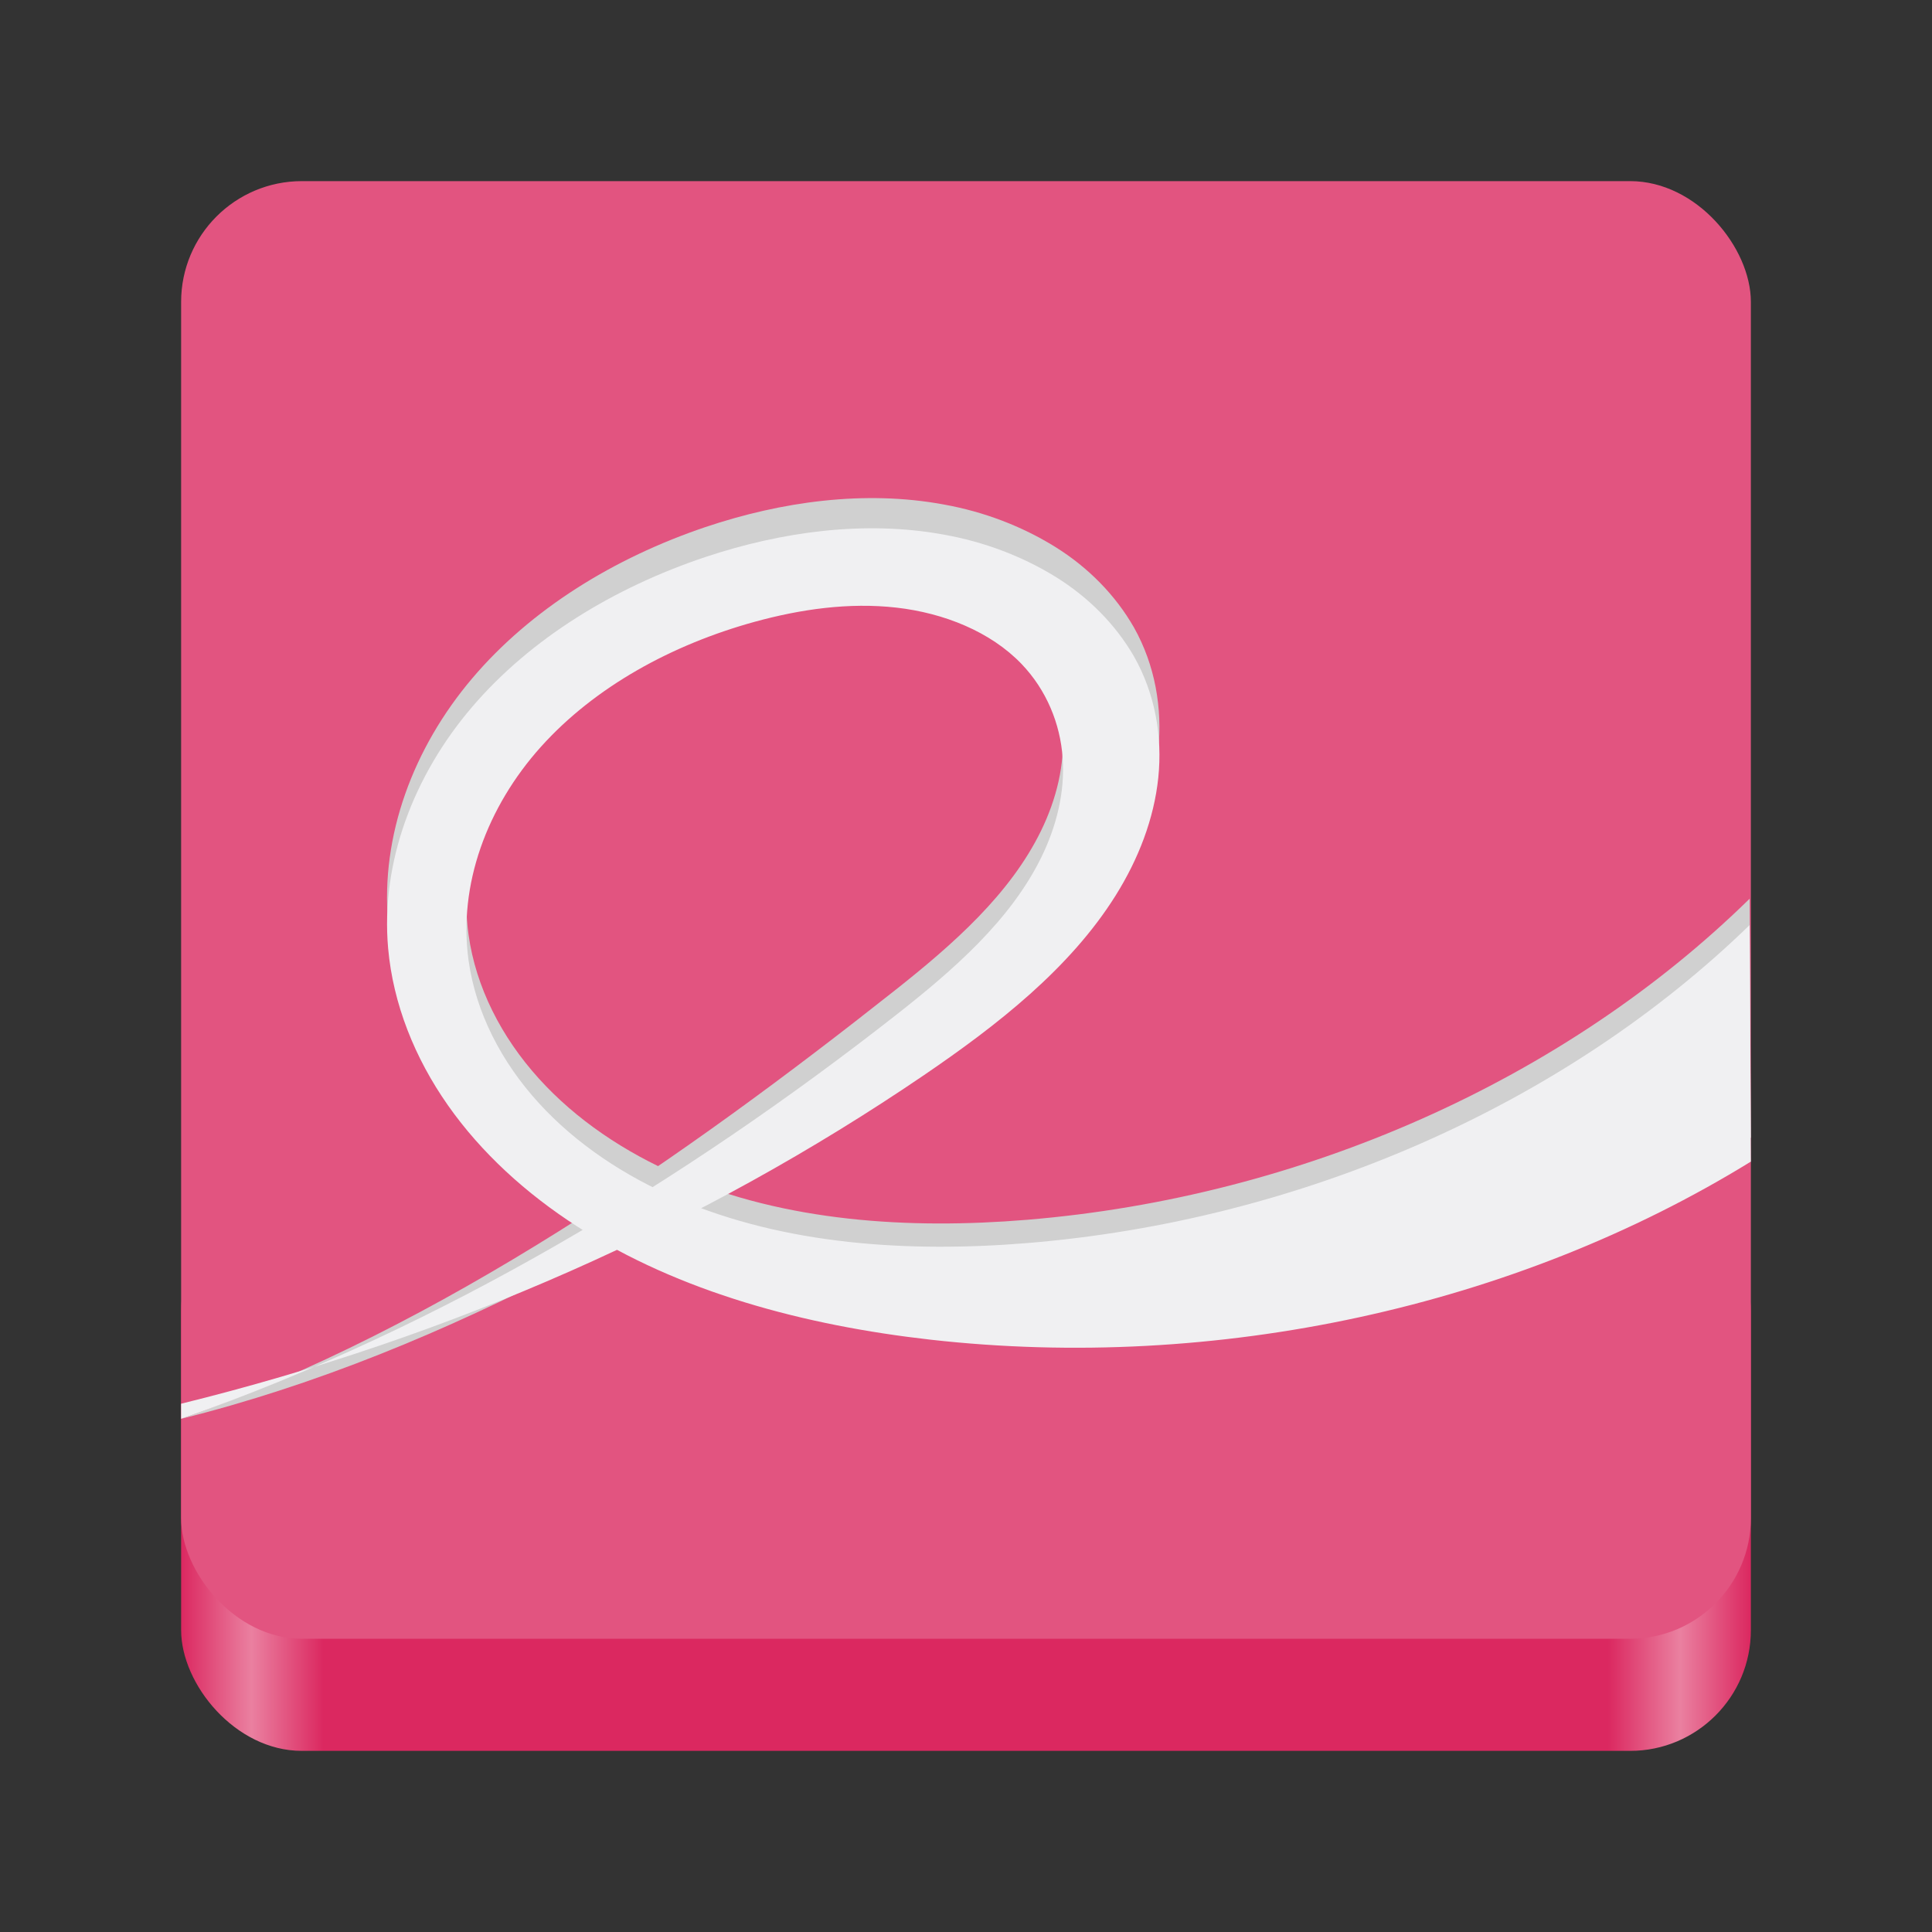 <?xml version="1.0" encoding="UTF-8" standalone="no"?>
<svg
   width="128"
   height="128"
   version="1.0"
   id="svg71"
   xmlns:xlink="http://www.w3.org/1999/xlink"
   xmlns="http://www.w3.org/2000/svg"
   xmlns:svg="http://www.w3.org/2000/svg">
  <rect width="100%" height="100%" fill="#333333" stroke="none"/>
  <defs
     id="defs31">
    <linearGradient
       xlink:href="#d"
       id="e"
       x1="28"
       y1="-274"
       x2="116"
       y2="-274"
       gradientUnits="userSpaceOnUse"
       gradientTransform="matrix(1.182,0,0,0.929,-149.091,155.143)" />
    <linearGradient
       id="d">
      <stop
         offset="0"
         stop-color="#c0bfbc"
         id="stop18"
         style="stop-color:#db2860;stop-opacity:1" />
      <stop
         offset=".045"
         stop-color="#f6f5f4"
         id="stop20"
         style="stop-color:#ea80a0;stop-opacity:1" />
      <stop
         offset=".091"
         stop-color="#deddda"
         id="stop22"
         style="stop-color:#db2860;stop-opacity:1" />
      <stop
         offset=".909"
         stop-color="#deddda"
         id="stop24"
         style="stop-color:#db2860;stop-opacity:1" />
      <stop
         offset=".955"
         stop-color="#f6f5f4"
         id="stop26"
         style="stop-color:#ea80a0;stop-opacity:1" />
      <stop
         offset="1"
         stop-color="#c0bfbc"
         id="stop28"
         style="stop-color:#db2860;stop-opacity:1" />
    </linearGradient>
  </defs>
  <rect
     ry="8"
     rx="8"
     y="-116"
     x="-116"
     height="37.143"
     width="104"
     style="fill:url(#e);stroke-width:1;marker:none"
     transform="scale(-1)"
     fill="url(#e)"
     id="rect35" />
  <rect
     width="104"
     height="96.571"
     x="12"
     y="12"
     rx="8"
     ry="8"
     fill="#f6f5f4"
     id="rect37"
     style="fill:#e25480;stroke-width:1;fill-opacity:1" />
  <path
     d="M 12,94 C 29.822,89.565 46.511,79.675 61.159,69.618 66.103,66.221 70.896,62.429 73.911,57.565 75.421,55.131 76.454,52.447 76.738,49.68 77.02,46.914 76.526,44.065 75.133,41.58 73.91,39.44 72.113,37.602 69.901,36.227 67.69,34.857 65.186,33.904 62.545,33.427 57.286,32.451 51.759,33.232 46.733,34.921 c -6.045,2.04 -11.575,5.444 -15.462,10.038 -3.89,4.596 -6.059,10.407 -5.558,16.141 0.329,3.715 1.76,7.335 3.966,10.504 2.206,3.172 5.177,5.902 8.563,8.101 6.776,4.398 15.078,6.622 23.398,7.57 18.938,2.153 38.716,-2.181 54.36,-11.91 l -0.082,-15.823 C 103.656,71.567 86.218,79.314 68.038,80.815 60.192,81.461 52.016,80.934 44.928,77.869 c -3.544,-1.531 -6.769,-3.691 -9.236,-6.423 -2.47,-2.73 -4.165,-6.039 -4.649,-9.516 -0.707,-5.072 1.228,-10.309 4.796,-14.317 3.568,-4.008 8.67,-6.829 14.159,-8.357 3.029,-0.839 6.237,-1.308 9.387,-0.949 3.146,0.36 6.234,1.607 8.285,3.761 1.66,1.745 2.573,4.005 2.731,6.286 0.161,2.281 -0.401,4.578 -1.424,6.676 -2.041,4.194 -5.808,7.515 -9.647,10.553 C 45.373,76.623 29.356,87.854 12,94 Z"
     style="fill:#d0d0d0;fill-opacity:1;stroke-width:1;marker:none"
     color="#000000"
     overflow="visible"
     fill="#ffffff"
     id="path61-3" />
  <path
     d="M 12,93 C 29.822,88.607 46.514,81.228 61.161,71.268 66.105,67.903 70.897,64.148 73.913,59.33 c 1.509,-2.411 2.542,-5.069 2.827,-7.809 0.281,-2.74 -0.213,-5.561 -1.606,-8.023 -1.223,-2.119 -3.02,-3.94 -5.232,-5.302 -2.211,-1.357 -4.714,-2.3 -7.355,-2.773 -5.259,-0.967 -10.786,-0.193 -15.812,1.48 -6.045,2.021 -11.575,5.392 -15.462,9.942 -3.89,4.552 -6.059,10.307 -5.558,15.986 0.329,3.679 1.76,7.265 3.966,10.404 2.206,3.142 5.177,5.845 8.563,8.023 6.776,4.356 15.078,6.558 23.397,7.498 C 80.579,90.888 100.356,86.596 116,76.959 L 115.918,61.287 C 103.657,73.198 86.219,80.871 68.04,82.358 60.194,82.998 52.018,82.475 44.931,79.439 c -3.544,-1.516 -6.769,-3.655 -9.235,-6.362 -2.47,-2.704 -4.165,-5.981 -4.649,-9.425 -0.707,-5.024 1.228,-10.21 4.796,-14.18 3.568,-3.969 8.669,-6.764 14.158,-8.277 3.029,-0.831 6.237,-1.296 9.386,-0.939 3.146,0.356 6.233,1.592 8.285,3.725 1.66,1.728 2.573,3.966 2.731,6.226 0.161,2.26 -0.401,4.534 -1.424,6.613 -2.041,4.154 -5.808,7.443 -9.647,10.452 C 45.375,78.206 29.355,87.913 12,94 Z"
     style="fill:#f0f0f2;fill-opacity:1;stroke-width:1;marker:none"
     color="#000000"
     overflow="visible"
     fill="#ffffff"
     id="path61" />
</svg>
